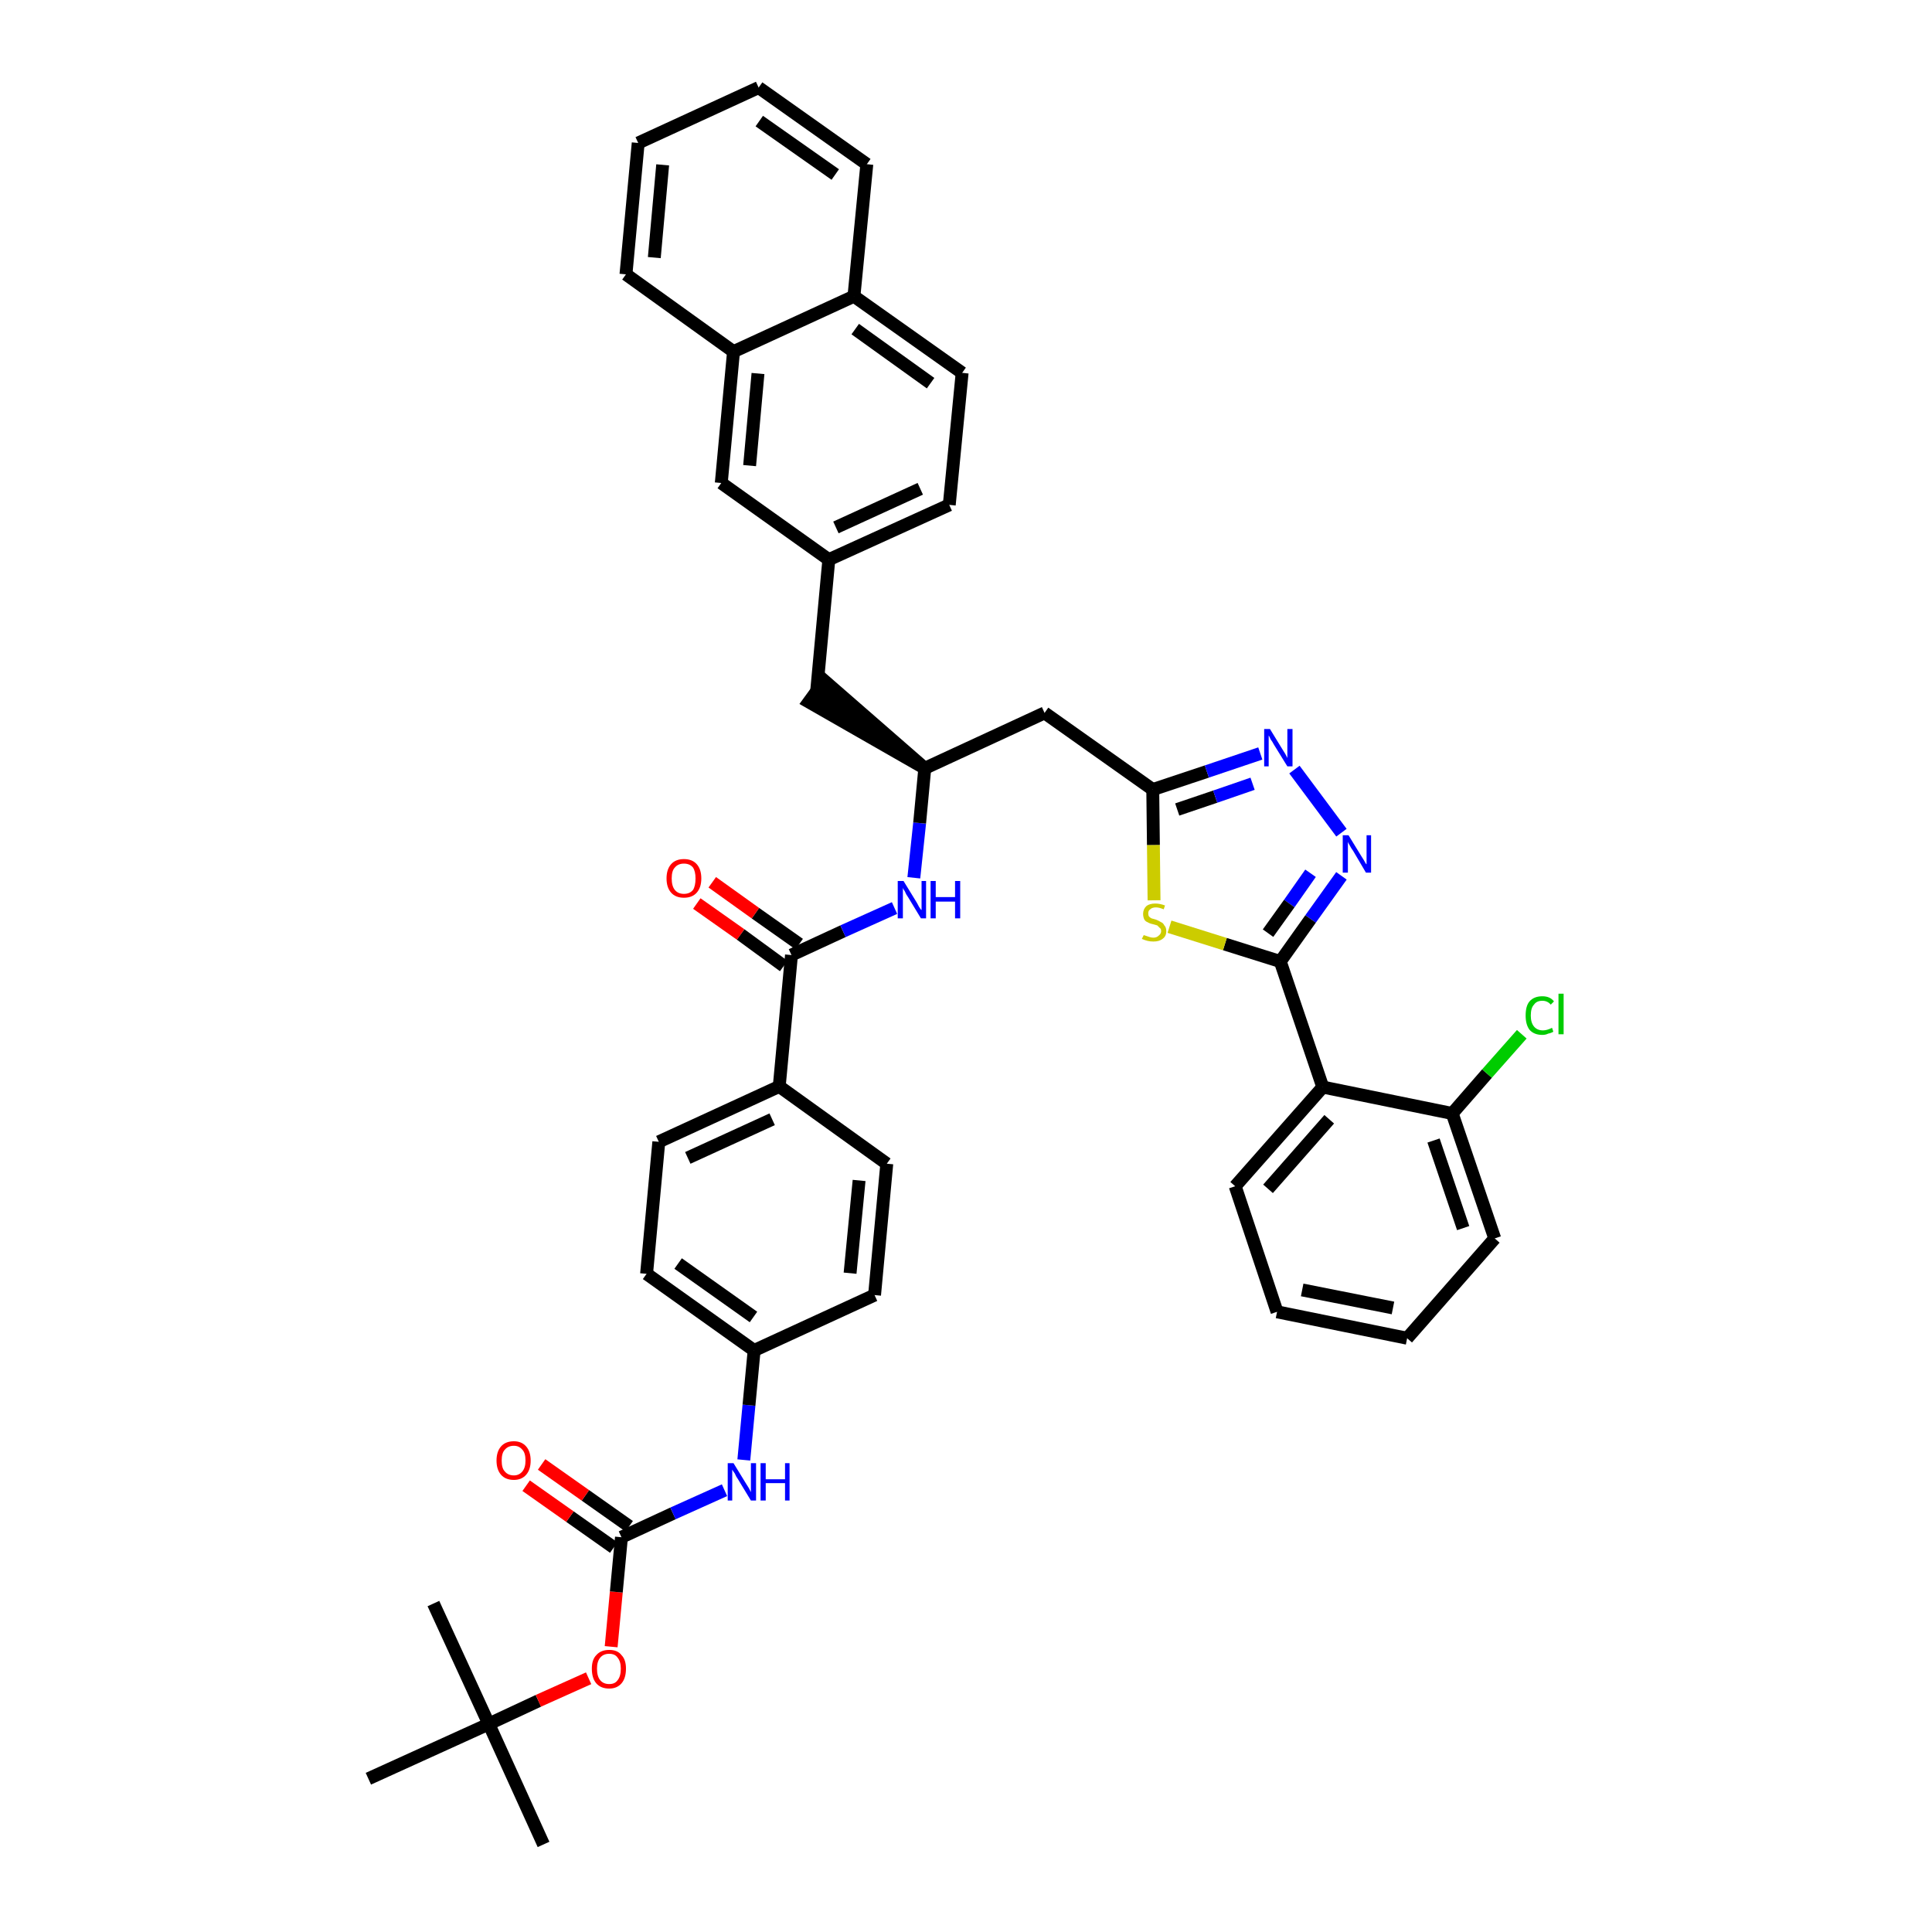 <?xml version='1.0' encoding='iso-8859-1'?>
<svg version='1.1' baseProfile='full'
              xmlns='http://www.w3.org/2000/svg'
                      xmlns:rdkit='http://www.rdkit.org/xml'
                      xmlns:xlink='http://www.w3.org/1999/xlink'
                  xml:space='preserve'
width='300px' height='300px' viewBox='0 0 300 300'>
<!-- END OF HEADER -->
<path class='bond-0 atom-0 atom-1' d='M 84.4,286.4 L 75.9,267.7' style='fill:none;fill-rule:evenodd;stroke:#000000;stroke-width:2.0px;stroke-linecap:butt;stroke-linejoin:miter;stroke-opacity:1' />
<path class='bond-1 atom-1 atom-2' d='M 75.9,267.7 L 67.3,249.0' style='fill:none;fill-rule:evenodd;stroke:#000000;stroke-width:2.0px;stroke-linecap:butt;stroke-linejoin:miter;stroke-opacity:1' />
<path class='bond-2 atom-1 atom-3' d='M 75.9,267.7 L 57.2,276.2' style='fill:none;fill-rule:evenodd;stroke:#000000;stroke-width:2.0px;stroke-linecap:butt;stroke-linejoin:miter;stroke-opacity:1' />
<path class='bond-3 atom-1 atom-4' d='M 75.9,267.7 L 83.6,264.1' style='fill:none;fill-rule:evenodd;stroke:#000000;stroke-width:2.0px;stroke-linecap:butt;stroke-linejoin:miter;stroke-opacity:1' />
<path class='bond-3 atom-1 atom-4' d='M 83.6,264.1 L 91.4,260.6' style='fill:none;fill-rule:evenodd;stroke:#FF0000;stroke-width:2.0px;stroke-linecap:butt;stroke-linejoin:miter;stroke-opacity:1' />
<path class='bond-4 atom-4 atom-5' d='M 94.9,255.7 L 95.7,247.2' style='fill:none;fill-rule:evenodd;stroke:#FF0000;stroke-width:2.0px;stroke-linecap:butt;stroke-linejoin:miter;stroke-opacity:1' />
<path class='bond-4 atom-4 atom-5' d='M 95.7,247.2 L 96.5,238.7' style='fill:none;fill-rule:evenodd;stroke:#000000;stroke-width:2.0px;stroke-linecap:butt;stroke-linejoin:miter;stroke-opacity:1' />
<path class='bond-5 atom-5 atom-6' d='M 97.7,237.0 L 90.9,232.2' style='fill:none;fill-rule:evenodd;stroke:#000000;stroke-width:2.0px;stroke-linecap:butt;stroke-linejoin:miter;stroke-opacity:1' />
<path class='bond-5 atom-5 atom-6' d='M 90.9,232.2 L 84.1,227.4' style='fill:none;fill-rule:evenodd;stroke:#FF0000;stroke-width:2.0px;stroke-linecap:butt;stroke-linejoin:miter;stroke-opacity:1' />
<path class='bond-5 atom-5 atom-6' d='M 95.3,240.3 L 88.5,235.5' style='fill:none;fill-rule:evenodd;stroke:#000000;stroke-width:2.0px;stroke-linecap:butt;stroke-linejoin:miter;stroke-opacity:1' />
<path class='bond-5 atom-5 atom-6' d='M 88.5,235.5 L 81.7,230.7' style='fill:none;fill-rule:evenodd;stroke:#FF0000;stroke-width:2.0px;stroke-linecap:butt;stroke-linejoin:miter;stroke-opacity:1' />
<path class='bond-6 atom-5 atom-7' d='M 96.5,238.7 L 104.5,235.0' style='fill:none;fill-rule:evenodd;stroke:#000000;stroke-width:2.0px;stroke-linecap:butt;stroke-linejoin:miter;stroke-opacity:1' />
<path class='bond-6 atom-5 atom-7' d='M 104.5,235.0 L 112.5,231.4' style='fill:none;fill-rule:evenodd;stroke:#0000FF;stroke-width:2.0px;stroke-linecap:butt;stroke-linejoin:miter;stroke-opacity:1' />
<path class='bond-7 atom-7 atom-8' d='M 115.5,226.7 L 116.3,218.2' style='fill:none;fill-rule:evenodd;stroke:#0000FF;stroke-width:2.0px;stroke-linecap:butt;stroke-linejoin:miter;stroke-opacity:1' />
<path class='bond-7 atom-7 atom-8' d='M 116.3,218.2 L 117.1,209.7' style='fill:none;fill-rule:evenodd;stroke:#000000;stroke-width:2.0px;stroke-linecap:butt;stroke-linejoin:miter;stroke-opacity:1' />
<path class='bond-8 atom-8 atom-9' d='M 117.1,209.7 L 100.4,197.8' style='fill:none;fill-rule:evenodd;stroke:#000000;stroke-width:2.0px;stroke-linecap:butt;stroke-linejoin:miter;stroke-opacity:1' />
<path class='bond-8 atom-8 atom-9' d='M 117.0,204.5 L 105.3,196.2' style='fill:none;fill-rule:evenodd;stroke:#000000;stroke-width:2.0px;stroke-linecap:butt;stroke-linejoin:miter;stroke-opacity:1' />
<path class='bond-41 atom-41 atom-8' d='M 135.8,201.1 L 117.1,209.7' style='fill:none;fill-rule:evenodd;stroke:#000000;stroke-width:2.0px;stroke-linecap:butt;stroke-linejoin:miter;stroke-opacity:1' />
<path class='bond-9 atom-9 atom-10' d='M 100.4,197.8 L 102.3,177.3' style='fill:none;fill-rule:evenodd;stroke:#000000;stroke-width:2.0px;stroke-linecap:butt;stroke-linejoin:miter;stroke-opacity:1' />
<path class='bond-10 atom-10 atom-11' d='M 102.3,177.3 L 121.0,168.7' style='fill:none;fill-rule:evenodd;stroke:#000000;stroke-width:2.0px;stroke-linecap:butt;stroke-linejoin:miter;stroke-opacity:1' />
<path class='bond-10 atom-10 atom-11' d='M 106.8,179.8 L 119.9,173.8' style='fill:none;fill-rule:evenodd;stroke:#000000;stroke-width:2.0px;stroke-linecap:butt;stroke-linejoin:miter;stroke-opacity:1' />
<path class='bond-11 atom-11 atom-12' d='M 121.0,168.7 L 122.9,148.3' style='fill:none;fill-rule:evenodd;stroke:#000000;stroke-width:2.0px;stroke-linecap:butt;stroke-linejoin:miter;stroke-opacity:1' />
<path class='bond-39 atom-11 atom-40' d='M 121.0,168.7 L 137.7,180.7' style='fill:none;fill-rule:evenodd;stroke:#000000;stroke-width:2.0px;stroke-linecap:butt;stroke-linejoin:miter;stroke-opacity:1' />
<path class='bond-12 atom-12 atom-13' d='M 124.1,146.6 L 117.3,141.8' style='fill:none;fill-rule:evenodd;stroke:#000000;stroke-width:2.0px;stroke-linecap:butt;stroke-linejoin:miter;stroke-opacity:1' />
<path class='bond-12 atom-12 atom-13' d='M 117.3,141.8 L 110.6,137.0' style='fill:none;fill-rule:evenodd;stroke:#FF0000;stroke-width:2.0px;stroke-linecap:butt;stroke-linejoin:miter;stroke-opacity:1' />
<path class='bond-12 atom-12 atom-13' d='M 121.7,150.0 L 115.0,145.1' style='fill:none;fill-rule:evenodd;stroke:#000000;stroke-width:2.0px;stroke-linecap:butt;stroke-linejoin:miter;stroke-opacity:1' />
<path class='bond-12 atom-12 atom-13' d='M 115.0,145.1 L 108.2,140.3' style='fill:none;fill-rule:evenodd;stroke:#FF0000;stroke-width:2.0px;stroke-linecap:butt;stroke-linejoin:miter;stroke-opacity:1' />
<path class='bond-13 atom-12 atom-14' d='M 122.9,148.3 L 130.9,144.6' style='fill:none;fill-rule:evenodd;stroke:#000000;stroke-width:2.0px;stroke-linecap:butt;stroke-linejoin:miter;stroke-opacity:1' />
<path class='bond-13 atom-12 atom-14' d='M 130.9,144.6 L 138.9,141.0' style='fill:none;fill-rule:evenodd;stroke:#0000FF;stroke-width:2.0px;stroke-linecap:butt;stroke-linejoin:miter;stroke-opacity:1' />
<path class='bond-14 atom-14 atom-15' d='M 141.9,136.3 L 142.8,127.8' style='fill:none;fill-rule:evenodd;stroke:#0000FF;stroke-width:2.0px;stroke-linecap:butt;stroke-linejoin:miter;stroke-opacity:1' />
<path class='bond-14 atom-14 atom-15' d='M 142.8,127.8 L 143.6,119.3' style='fill:none;fill-rule:evenodd;stroke:#000000;stroke-width:2.0px;stroke-linecap:butt;stroke-linejoin:miter;stroke-opacity:1' />
<path class='bond-15 atom-15 atom-16' d='M 143.6,119.3 L 128.0,105.7 L 125.6,109.0 Z' style='fill:#000000;fill-rule:evenodd;fill-opacity:1;stroke:#000000;stroke-width:2.0px;stroke-linecap:butt;stroke-linejoin:miter;stroke-opacity:1;' />
<path class='bond-26 atom-15 atom-27' d='M 143.6,119.3 L 162.2,110.7' style='fill:none;fill-rule:evenodd;stroke:#000000;stroke-width:2.0px;stroke-linecap:butt;stroke-linejoin:miter;stroke-opacity:1' />
<path class='bond-16 atom-16 atom-17' d='M 126.8,107.4 L 128.7,86.9' style='fill:none;fill-rule:evenodd;stroke:#000000;stroke-width:2.0px;stroke-linecap:butt;stroke-linejoin:miter;stroke-opacity:1' />
<path class='bond-17 atom-17 atom-18' d='M 128.7,86.9 L 147.4,78.4' style='fill:none;fill-rule:evenodd;stroke:#000000;stroke-width:2.0px;stroke-linecap:butt;stroke-linejoin:miter;stroke-opacity:1' />
<path class='bond-17 atom-17 atom-18' d='M 129.8,81.9 L 142.9,75.9' style='fill:none;fill-rule:evenodd;stroke:#000000;stroke-width:2.0px;stroke-linecap:butt;stroke-linejoin:miter;stroke-opacity:1' />
<path class='bond-42 atom-26 atom-17' d='M 112.0,75.0 L 128.7,86.9' style='fill:none;fill-rule:evenodd;stroke:#000000;stroke-width:2.0px;stroke-linecap:butt;stroke-linejoin:miter;stroke-opacity:1' />
<path class='bond-18 atom-18 atom-19' d='M 147.4,78.4 L 149.4,57.9' style='fill:none;fill-rule:evenodd;stroke:#000000;stroke-width:2.0px;stroke-linecap:butt;stroke-linejoin:miter;stroke-opacity:1' />
<path class='bond-19 atom-19 atom-20' d='M 149.4,57.9 L 132.6,46.0' style='fill:none;fill-rule:evenodd;stroke:#000000;stroke-width:2.0px;stroke-linecap:butt;stroke-linejoin:miter;stroke-opacity:1' />
<path class='bond-19 atom-19 atom-20' d='M 144.5,59.5 L 132.8,51.1' style='fill:none;fill-rule:evenodd;stroke:#000000;stroke-width:2.0px;stroke-linecap:butt;stroke-linejoin:miter;stroke-opacity:1' />
<path class='bond-20 atom-20 atom-21' d='M 132.6,46.0 L 134.6,25.5' style='fill:none;fill-rule:evenodd;stroke:#000000;stroke-width:2.0px;stroke-linecap:butt;stroke-linejoin:miter;stroke-opacity:1' />
<path class='bond-44 atom-25 atom-20' d='M 113.9,54.6 L 132.6,46.0' style='fill:none;fill-rule:evenodd;stroke:#000000;stroke-width:2.0px;stroke-linecap:butt;stroke-linejoin:miter;stroke-opacity:1' />
<path class='bond-21 atom-21 atom-22' d='M 134.6,25.5 L 117.8,13.6' style='fill:none;fill-rule:evenodd;stroke:#000000;stroke-width:2.0px;stroke-linecap:butt;stroke-linejoin:miter;stroke-opacity:1' />
<path class='bond-21 atom-21 atom-22' d='M 129.7,27.1 L 117.9,18.8' style='fill:none;fill-rule:evenodd;stroke:#000000;stroke-width:2.0px;stroke-linecap:butt;stroke-linejoin:miter;stroke-opacity:1' />
<path class='bond-22 atom-22 atom-23' d='M 117.8,13.6 L 99.1,22.2' style='fill:none;fill-rule:evenodd;stroke:#000000;stroke-width:2.0px;stroke-linecap:butt;stroke-linejoin:miter;stroke-opacity:1' />
<path class='bond-23 atom-23 atom-24' d='M 99.1,22.2 L 97.2,42.6' style='fill:none;fill-rule:evenodd;stroke:#000000;stroke-width:2.0px;stroke-linecap:butt;stroke-linejoin:miter;stroke-opacity:1' />
<path class='bond-23 atom-23 atom-24' d='M 102.9,25.6 L 101.6,40.0' style='fill:none;fill-rule:evenodd;stroke:#000000;stroke-width:2.0px;stroke-linecap:butt;stroke-linejoin:miter;stroke-opacity:1' />
<path class='bond-24 atom-24 atom-25' d='M 97.2,42.6 L 113.9,54.6' style='fill:none;fill-rule:evenodd;stroke:#000000;stroke-width:2.0px;stroke-linecap:butt;stroke-linejoin:miter;stroke-opacity:1' />
<path class='bond-25 atom-25 atom-26' d='M 113.9,54.6 L 112.0,75.0' style='fill:none;fill-rule:evenodd;stroke:#000000;stroke-width:2.0px;stroke-linecap:butt;stroke-linejoin:miter;stroke-opacity:1' />
<path class='bond-25 atom-25 atom-26' d='M 117.7,58.0 L 116.4,72.3' style='fill:none;fill-rule:evenodd;stroke:#000000;stroke-width:2.0px;stroke-linecap:butt;stroke-linejoin:miter;stroke-opacity:1' />
<path class='bond-27 atom-27 atom-28' d='M 162.2,110.7 L 179.0,122.6' style='fill:none;fill-rule:evenodd;stroke:#000000;stroke-width:2.0px;stroke-linecap:butt;stroke-linejoin:miter;stroke-opacity:1' />
<path class='bond-28 atom-28 atom-29' d='M 179.0,122.6 L 187.4,119.8' style='fill:none;fill-rule:evenodd;stroke:#000000;stroke-width:2.0px;stroke-linecap:butt;stroke-linejoin:miter;stroke-opacity:1' />
<path class='bond-28 atom-28 atom-29' d='M 187.4,119.8 L 195.7,117.0' style='fill:none;fill-rule:evenodd;stroke:#0000FF;stroke-width:2.0px;stroke-linecap:butt;stroke-linejoin:miter;stroke-opacity:1' />
<path class='bond-28 atom-28 atom-29' d='M 182.8,125.7 L 188.7,123.7' style='fill:none;fill-rule:evenodd;stroke:#000000;stroke-width:2.0px;stroke-linecap:butt;stroke-linejoin:miter;stroke-opacity:1' />
<path class='bond-28 atom-28 atom-29' d='M 188.7,123.7 L 194.5,121.7' style='fill:none;fill-rule:evenodd;stroke:#0000FF;stroke-width:2.0px;stroke-linecap:butt;stroke-linejoin:miter;stroke-opacity:1' />
<path class='bond-43 atom-39 atom-28' d='M 179.2,139.8 L 179.1,131.2' style='fill:none;fill-rule:evenodd;stroke:#CCCC00;stroke-width:2.0px;stroke-linecap:butt;stroke-linejoin:miter;stroke-opacity:1' />
<path class='bond-43 atom-39 atom-28' d='M 179.1,131.2 L 179.0,122.6' style='fill:none;fill-rule:evenodd;stroke:#000000;stroke-width:2.0px;stroke-linecap:butt;stroke-linejoin:miter;stroke-opacity:1' />
<path class='bond-29 atom-29 atom-30' d='M 201.0,119.5 L 208.3,129.3' style='fill:none;fill-rule:evenodd;stroke:#0000FF;stroke-width:2.0px;stroke-linecap:butt;stroke-linejoin:miter;stroke-opacity:1' />
<path class='bond-30 atom-30 atom-31' d='M 208.3,136.0 L 203.5,142.7' style='fill:none;fill-rule:evenodd;stroke:#0000FF;stroke-width:2.0px;stroke-linecap:butt;stroke-linejoin:miter;stroke-opacity:1' />
<path class='bond-30 atom-30 atom-31' d='M 203.5,142.7 L 198.8,149.3' style='fill:none;fill-rule:evenodd;stroke:#000000;stroke-width:2.0px;stroke-linecap:butt;stroke-linejoin:miter;stroke-opacity:1' />
<path class='bond-30 atom-30 atom-31' d='M 203.5,135.6 L 200.2,140.3' style='fill:none;fill-rule:evenodd;stroke:#0000FF;stroke-width:2.0px;stroke-linecap:butt;stroke-linejoin:miter;stroke-opacity:1' />
<path class='bond-30 atom-30 atom-31' d='M 200.2,140.3 L 196.9,144.9' style='fill:none;fill-rule:evenodd;stroke:#000000;stroke-width:2.0px;stroke-linecap:butt;stroke-linejoin:miter;stroke-opacity:1' />
<path class='bond-31 atom-31 atom-32' d='M 198.8,149.3 L 205.4,168.8' style='fill:none;fill-rule:evenodd;stroke:#000000;stroke-width:2.0px;stroke-linecap:butt;stroke-linejoin:miter;stroke-opacity:1' />
<path class='bond-38 atom-31 atom-39' d='M 198.8,149.3 L 190.2,146.6' style='fill:none;fill-rule:evenodd;stroke:#000000;stroke-width:2.0px;stroke-linecap:butt;stroke-linejoin:miter;stroke-opacity:1' />
<path class='bond-38 atom-31 atom-39' d='M 190.2,146.6 L 181.6,143.9' style='fill:none;fill-rule:evenodd;stroke:#CCCC00;stroke-width:2.0px;stroke-linecap:butt;stroke-linejoin:miter;stroke-opacity:1' />
<path class='bond-32 atom-32 atom-33' d='M 205.4,168.8 L 191.8,184.2' style='fill:none;fill-rule:evenodd;stroke:#000000;stroke-width:2.0px;stroke-linecap:butt;stroke-linejoin:miter;stroke-opacity:1' />
<path class='bond-32 atom-32 atom-33' d='M 206.4,173.8 L 196.9,184.6' style='fill:none;fill-rule:evenodd;stroke:#000000;stroke-width:2.0px;stroke-linecap:butt;stroke-linejoin:miter;stroke-opacity:1' />
<path class='bond-45 atom-37 atom-32' d='M 225.5,172.9 L 205.4,168.8' style='fill:none;fill-rule:evenodd;stroke:#000000;stroke-width:2.0px;stroke-linecap:butt;stroke-linejoin:miter;stroke-opacity:1' />
<path class='bond-33 atom-33 atom-34' d='M 191.8,184.2 L 198.3,203.7' style='fill:none;fill-rule:evenodd;stroke:#000000;stroke-width:2.0px;stroke-linecap:butt;stroke-linejoin:miter;stroke-opacity:1' />
<path class='bond-34 atom-34 atom-35' d='M 198.3,203.7 L 218.5,207.8' style='fill:none;fill-rule:evenodd;stroke:#000000;stroke-width:2.0px;stroke-linecap:butt;stroke-linejoin:miter;stroke-opacity:1' />
<path class='bond-34 atom-34 atom-35' d='M 202.2,200.3 L 216.3,203.1' style='fill:none;fill-rule:evenodd;stroke:#000000;stroke-width:2.0px;stroke-linecap:butt;stroke-linejoin:miter;stroke-opacity:1' />
<path class='bond-35 atom-35 atom-36' d='M 218.5,207.8 L 232.1,192.3' style='fill:none;fill-rule:evenodd;stroke:#000000;stroke-width:2.0px;stroke-linecap:butt;stroke-linejoin:miter;stroke-opacity:1' />
<path class='bond-36 atom-36 atom-37' d='M 232.1,192.3 L 225.5,172.9' style='fill:none;fill-rule:evenodd;stroke:#000000;stroke-width:2.0px;stroke-linecap:butt;stroke-linejoin:miter;stroke-opacity:1' />
<path class='bond-36 atom-36 atom-37' d='M 227.2,190.7 L 222.6,177.1' style='fill:none;fill-rule:evenodd;stroke:#000000;stroke-width:2.0px;stroke-linecap:butt;stroke-linejoin:miter;stroke-opacity:1' />
<path class='bond-37 atom-37 atom-38' d='M 225.5,172.9 L 230.9,166.7' style='fill:none;fill-rule:evenodd;stroke:#000000;stroke-width:2.0px;stroke-linecap:butt;stroke-linejoin:miter;stroke-opacity:1' />
<path class='bond-37 atom-37 atom-38' d='M 230.9,166.7 L 236.3,160.6' style='fill:none;fill-rule:evenodd;stroke:#00CC00;stroke-width:2.0px;stroke-linecap:butt;stroke-linejoin:miter;stroke-opacity:1' />
<path class='bond-40 atom-40 atom-41' d='M 137.7,180.7 L 135.8,201.1' style='fill:none;fill-rule:evenodd;stroke:#000000;stroke-width:2.0px;stroke-linecap:butt;stroke-linejoin:miter;stroke-opacity:1' />
<path class='bond-40 atom-40 atom-41' d='M 133.4,183.3 L 132.0,197.7' style='fill:none;fill-rule:evenodd;stroke:#000000;stroke-width:2.0px;stroke-linecap:butt;stroke-linejoin:miter;stroke-opacity:1' />
<path  class='atom-4' d='M 91.9 259.1
Q 91.9 257.7, 92.6 257.0
Q 93.3 256.2, 94.6 256.2
Q 95.9 256.2, 96.5 257.0
Q 97.2 257.7, 97.2 259.1
Q 97.2 260.6, 96.5 261.4
Q 95.8 262.2, 94.6 262.2
Q 93.3 262.2, 92.6 261.4
Q 91.9 260.6, 91.9 259.1
M 94.6 261.5
Q 95.5 261.5, 95.9 260.9
Q 96.4 260.3, 96.4 259.1
Q 96.4 258.0, 95.9 257.4
Q 95.5 256.8, 94.6 256.8
Q 93.7 256.8, 93.2 257.4
Q 92.7 258.0, 92.7 259.1
Q 92.7 260.3, 93.2 260.9
Q 93.7 261.5, 94.6 261.5
' fill='#FF0000'/>
<path  class='atom-6' d='M 77.1 226.8
Q 77.1 225.4, 77.8 224.6
Q 78.5 223.8, 79.8 223.8
Q 81.0 223.8, 81.7 224.6
Q 82.4 225.4, 82.4 226.8
Q 82.4 228.2, 81.7 229.0
Q 81.0 229.8, 79.8 229.8
Q 78.5 229.8, 77.8 229.0
Q 77.1 228.2, 77.1 226.8
M 79.8 229.1
Q 80.6 229.1, 81.1 228.5
Q 81.6 227.9, 81.6 226.8
Q 81.6 225.6, 81.1 225.1
Q 80.6 224.5, 79.8 224.5
Q 78.9 224.5, 78.4 225.1
Q 77.9 225.6, 77.9 226.8
Q 77.9 228.0, 78.4 228.5
Q 78.9 229.1, 79.8 229.1
' fill='#FF0000'/>
<path  class='atom-7' d='M 113.9 227.2
L 115.8 230.3
Q 116.0 230.6, 116.3 231.1
Q 116.6 231.7, 116.6 231.7
L 116.6 227.2
L 117.4 227.2
L 117.4 233.0
L 116.6 233.0
L 114.6 229.7
Q 114.3 229.3, 114.1 228.8
Q 113.8 228.4, 113.7 228.2
L 113.7 233.0
L 113.0 233.0
L 113.0 227.2
L 113.9 227.2
' fill='#0000FF'/>
<path  class='atom-7' d='M 118.1 227.2
L 118.9 227.2
L 118.9 229.7
L 121.9 229.7
L 121.9 227.2
L 122.6 227.2
L 122.6 233.0
L 121.9 233.0
L 121.9 230.3
L 118.9 230.3
L 118.9 233.0
L 118.1 233.0
L 118.1 227.2
' fill='#0000FF'/>
<path  class='atom-13' d='M 103.5 136.4
Q 103.5 135.0, 104.2 134.2
Q 104.9 133.4, 106.2 133.4
Q 107.5 133.4, 108.2 134.2
Q 108.9 135.0, 108.9 136.4
Q 108.9 137.8, 108.2 138.6
Q 107.5 139.4, 106.2 139.4
Q 104.9 139.4, 104.2 138.6
Q 103.5 137.8, 103.5 136.4
M 106.2 138.8
Q 107.1 138.8, 107.6 138.2
Q 108.0 137.6, 108.0 136.4
Q 108.0 135.3, 107.6 134.7
Q 107.1 134.1, 106.2 134.1
Q 105.3 134.1, 104.8 134.7
Q 104.3 135.2, 104.3 136.4
Q 104.3 137.6, 104.8 138.2
Q 105.3 138.8, 106.2 138.8
' fill='#FF0000'/>
<path  class='atom-14' d='M 140.3 136.8
L 142.2 139.9
Q 142.4 140.2, 142.7 140.8
Q 143.0 141.3, 143.1 141.3
L 143.1 136.8
L 143.8 136.8
L 143.8 142.6
L 143.0 142.6
L 141.0 139.3
Q 140.7 138.9, 140.5 138.4
Q 140.2 138.0, 140.2 137.8
L 140.2 142.6
L 139.4 142.6
L 139.4 136.8
L 140.3 136.8
' fill='#0000FF'/>
<path  class='atom-14' d='M 144.5 136.8
L 145.3 136.8
L 145.3 139.3
L 148.3 139.3
L 148.3 136.8
L 149.1 136.8
L 149.1 142.6
L 148.3 142.6
L 148.3 140.0
L 145.3 140.0
L 145.3 142.6
L 144.5 142.6
L 144.5 136.8
' fill='#0000FF'/>
<path  class='atom-29' d='M 197.2 113.2
L 199.1 116.3
Q 199.3 116.6, 199.6 117.1
Q 199.9 117.7, 199.9 117.7
L 199.9 113.2
L 200.7 113.2
L 200.7 119.0
L 199.9 119.0
L 197.8 115.6
Q 197.6 115.2, 197.3 114.8
Q 197.1 114.3, 197.0 114.2
L 197.0 119.0
L 196.3 119.0
L 196.3 113.2
L 197.2 113.2
' fill='#0000FF'/>
<path  class='atom-30' d='M 209.4 129.7
L 211.3 132.8
Q 211.5 133.1, 211.8 133.6
Q 212.1 134.2, 212.2 134.2
L 212.2 129.7
L 212.9 129.7
L 212.9 135.5
L 212.1 135.5
L 210.1 132.1
Q 209.8 131.7, 209.6 131.3
Q 209.3 130.8, 209.3 130.7
L 209.3 135.5
L 208.5 135.5
L 208.5 129.7
L 209.4 129.7
' fill='#0000FF'/>
<path  class='atom-38' d='M 236.9 157.7
Q 236.9 156.2, 237.5 155.5
Q 238.2 154.7, 239.5 154.7
Q 240.7 154.7, 241.3 155.5
L 240.8 156.0
Q 240.3 155.4, 239.5 155.4
Q 238.6 155.4, 238.2 156.0
Q 237.7 156.5, 237.7 157.7
Q 237.7 158.8, 238.2 159.4
Q 238.7 160.0, 239.6 160.0
Q 240.2 160.0, 241.0 159.6
L 241.2 160.2
Q 240.9 160.4, 240.4 160.5
Q 240.0 160.7, 239.5 160.7
Q 238.2 160.7, 237.5 159.9
Q 236.9 159.1, 236.9 157.7
' fill='#00CC00'/>
<path  class='atom-38' d='M 242.0 154.3
L 242.8 154.3
L 242.8 160.6
L 242.0 160.6
L 242.0 154.3
' fill='#00CC00'/>
<path  class='atom-39' d='M 177.6 145.2
Q 177.6 145.2, 177.9 145.3
Q 178.2 145.4, 178.5 145.5
Q 178.8 145.6, 179.1 145.6
Q 179.6 145.6, 179.9 145.3
Q 180.3 145.0, 180.3 144.6
Q 180.3 144.2, 180.1 144.1
Q 179.9 143.9, 179.7 143.7
Q 179.4 143.6, 179.0 143.5
Q 178.5 143.4, 178.2 143.2
Q 177.9 143.1, 177.7 142.8
Q 177.5 142.4, 177.5 141.9
Q 177.5 141.2, 178.0 140.7
Q 178.5 140.3, 179.4 140.3
Q 180.1 140.3, 180.9 140.6
L 180.7 141.2
Q 180.0 140.9, 179.5 140.9
Q 178.9 140.9, 178.6 141.2
Q 178.3 141.4, 178.3 141.8
Q 178.3 142.1, 178.4 142.3
Q 178.6 142.5, 178.8 142.6
Q 179.1 142.7, 179.5 142.8
Q 180.0 143.0, 180.3 143.2
Q 180.6 143.3, 180.8 143.7
Q 181.1 144.0, 181.1 144.6
Q 181.1 145.4, 180.5 145.8
Q 180.0 146.2, 179.1 146.2
Q 178.6 146.2, 178.2 146.1
Q 177.8 146.0, 177.3 145.8
L 177.6 145.2
' fill='#CCCC00'/>
</svg>
